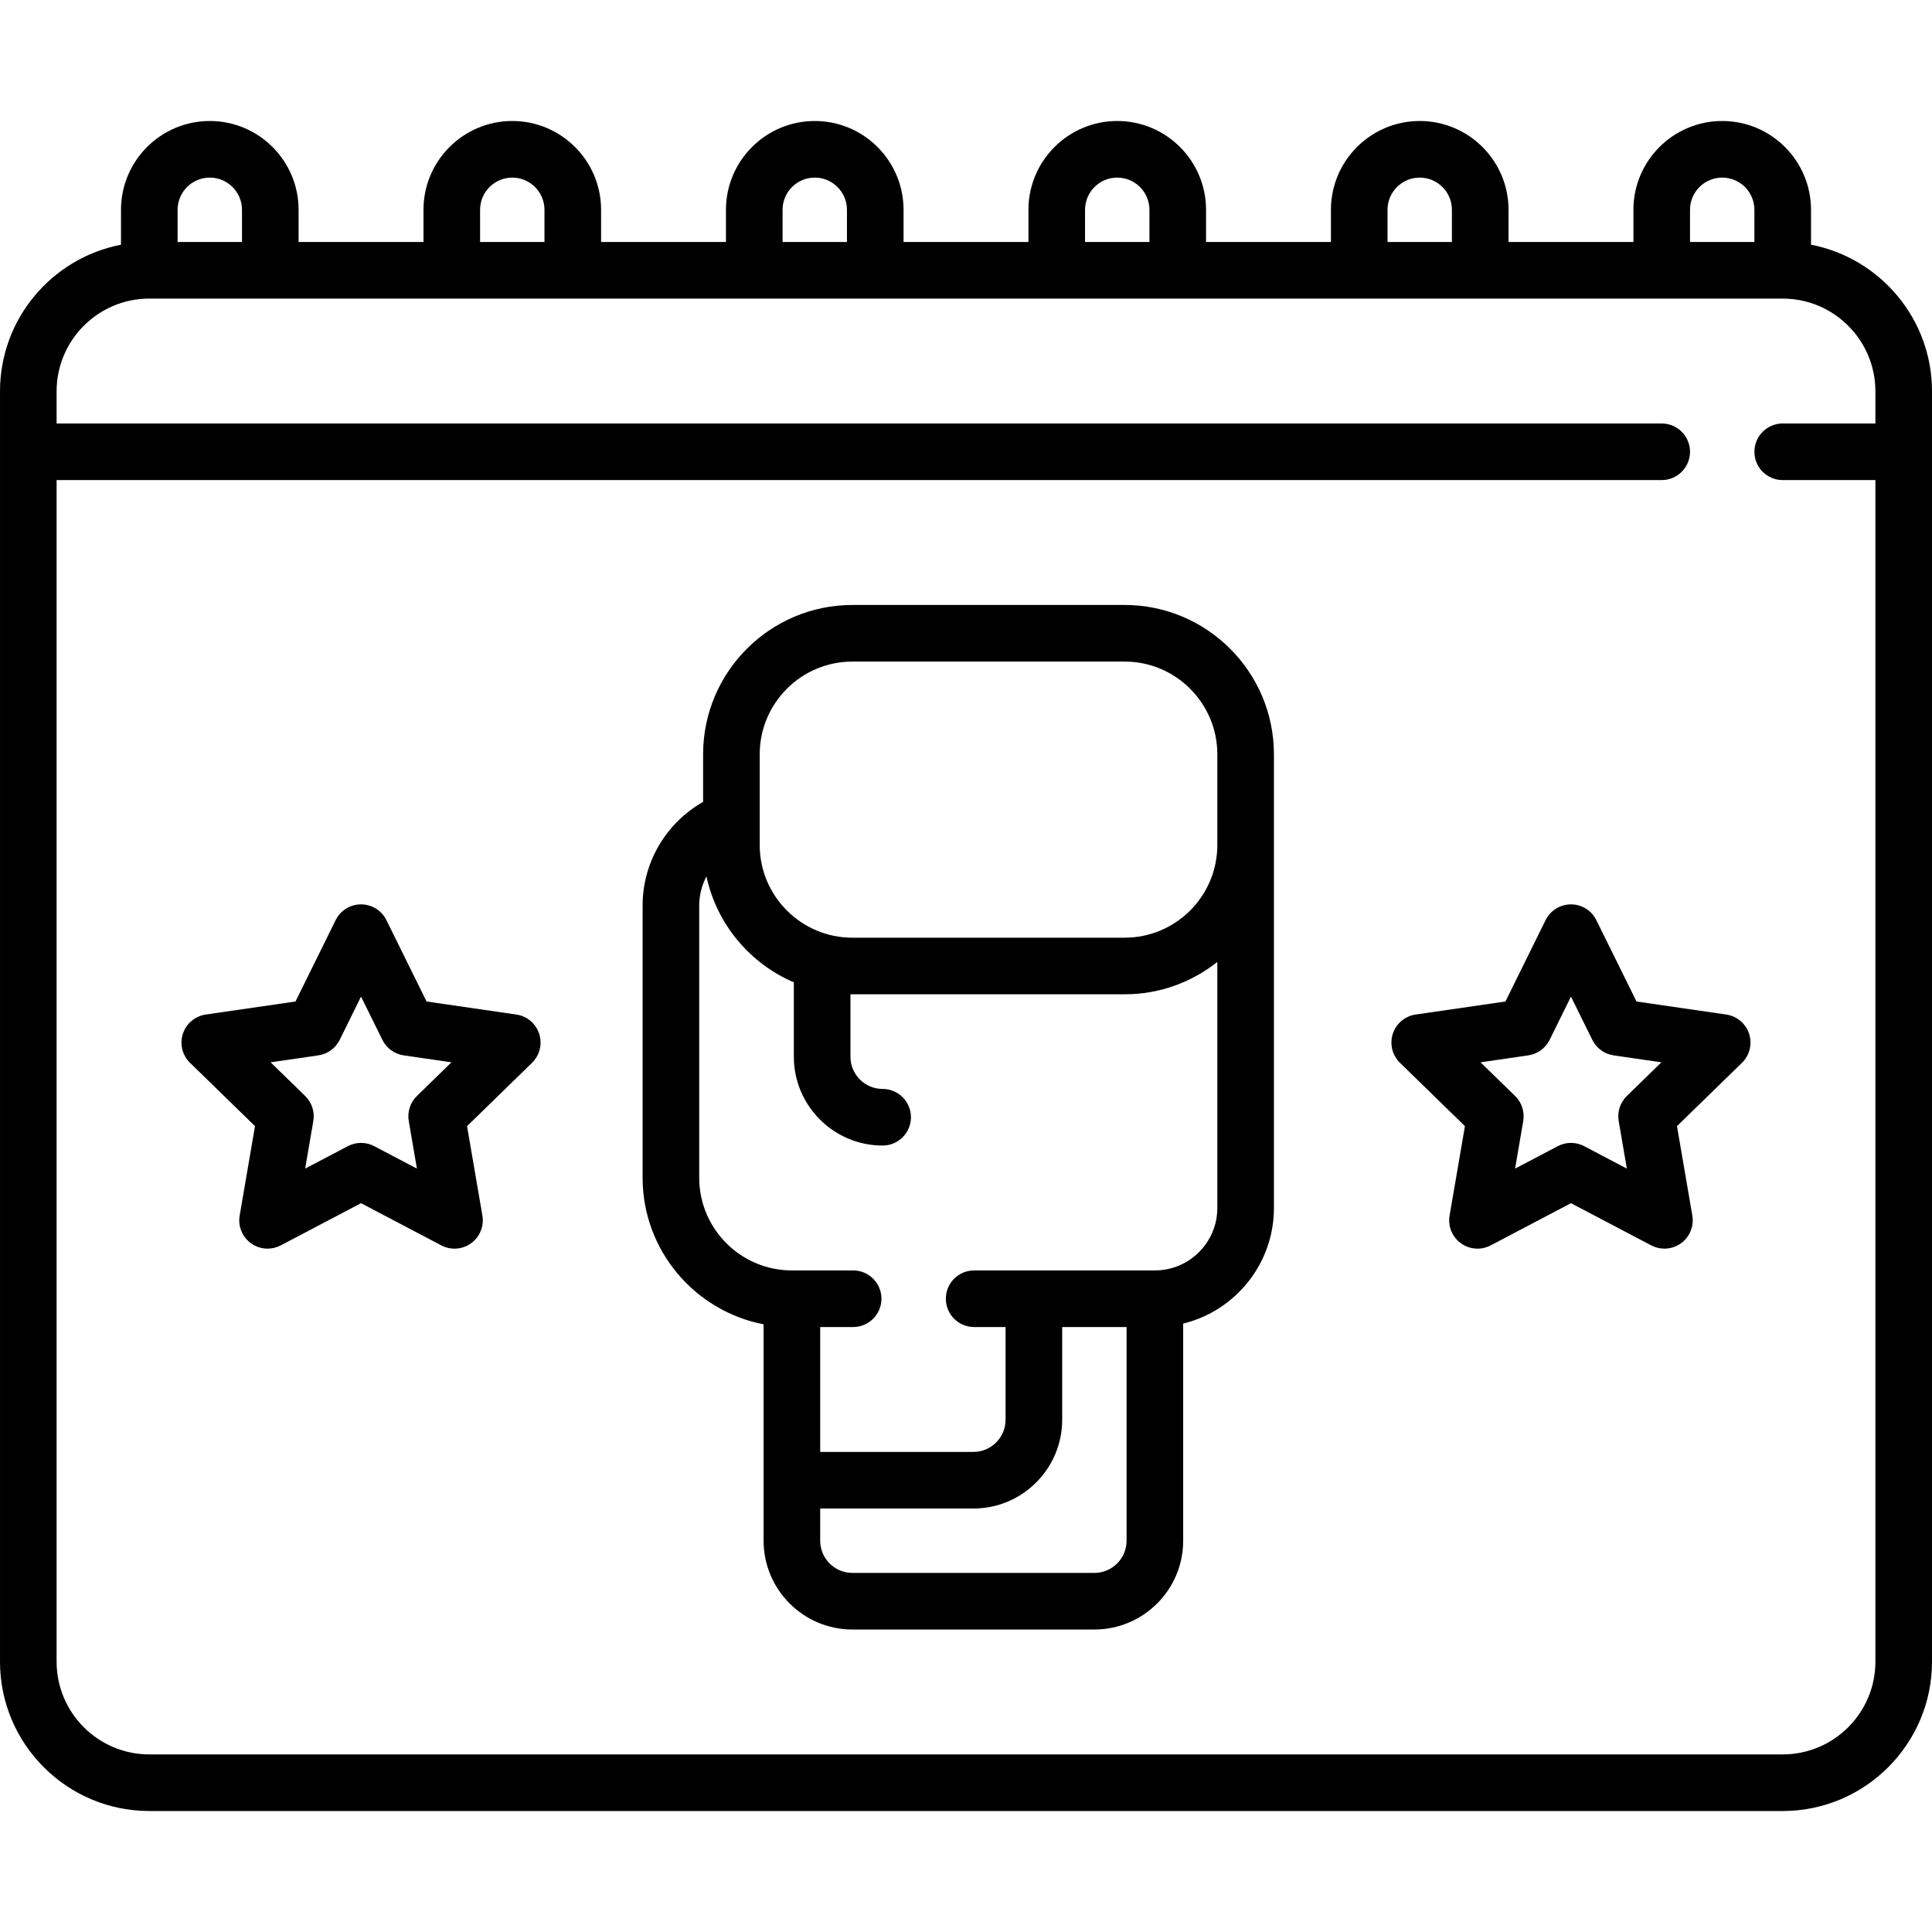 <svg id="Capa_1" enable-background="new 0 0 512 512" height="512" viewBox="0 0 512 512" width="512" xmlns="http://www.w3.org/2000/svg"><g><path d="m479.936 64.851v-9.254c0-12.976-10.557-23.532-23.532-23.532s-23.532 10.557-23.532 23.532v8.532h-33.097v-8.532c0-12.976-10.557-23.532-23.533-23.532s-23.532 10.557-23.532 23.532v8.532h-33.097v-8.532c0-12.976-10.557-23.532-23.532-23.532s-23.532 10.557-23.532 23.532v8.532h-33.097v-8.532c0-12.976-10.557-23.532-23.532-23.532s-23.532 10.557-23.532 23.532v8.532h-33.097v-8.532c0-12.976-10.557-23.532-23.533-23.532s-23.532 10.557-23.532 23.532v8.532h-33.097v-8.532c0-12.976-10.557-23.532-23.532-23.532s-23.533 10.556-23.533 23.532v9.254c-18.24 3.516-32.064 19.591-32.064 38.842v336.678c0 21.816 17.749 39.564 39.564 39.564h432.871c21.816 0 39.564-17.749 39.564-39.564v-336.678c.001-19.251-13.823-35.326-32.063-38.842zm-32.065-9.254c0-4.705 3.828-8.532 8.532-8.532s8.532 3.828 8.532 8.532v8.532h-17.064zm-80.162 0c0-4.705 3.828-8.532 8.533-8.532s8.532 3.828 8.532 8.532v8.532h-17.065zm-80.161 0c0-4.705 3.828-8.532 8.532-8.532s8.532 3.828 8.532 8.532v8.532h-17.064zm-80.161 0c0-4.705 3.828-8.532 8.532-8.532s8.532 3.828 8.532 8.532v8.532h-17.064zm-80.161 0c0-4.705 3.828-8.532 8.533-8.532s8.532 3.828 8.532 8.532v8.532h-17.065zm-71.629-8.533c4.705 0 8.532 3.828 8.532 8.532v8.532h-17.065v-8.532c0-4.704 3.828-8.532 8.533-8.532zm416.839 417.872h-432.872c-13.544 0-24.564-11.02-24.564-24.565v-313.145h425.371c4.142 0 7.5-3.358 7.5-7.5s-3.358-7.5-7.5-7.5h-425.371v-8.532c0-13.545 11.02-24.564 24.564-24.564h432.871c13.545 0 24.564 11.02 24.564 24.564v8.532h-24.564c-4.142 0-7.5 3.358-7.5 7.5s3.358 7.5 7.5 7.5h24.565v313.146c0 13.544-11.02 24.564-24.564 24.564z"/><path d="m298.04 160.323h-72.146c-21.816 0-39.564 17.749-39.564 39.564v12.625c-9.763 5.526-16.032 15.969-16.032 27.456v72.145c0 19.251 13.824 35.327 32.064 38.842v57.352c0 12.976 10.557 23.532 23.532 23.532h64.129c12.976 0 23.532-10.557 23.532-23.532v-57.538c13.786-3.375 24.048-15.829 24.048-30.64v-120.242c.001-21.816-17.748-39.564-39.563-39.564zm-96.71 39.564c0-13.545 11.02-24.564 24.564-24.564h72.146c13.545 0 24.564 11.02 24.564 24.564v24.048c0 13.545-11.02 24.564-24.564 24.564h-72.146c-13.545 0-24.564-11.02-24.564-24.564zm88.693 216.952h-64.129c-4.705 0-8.532-3.828-8.532-8.532v-8.532h40.597c12.976 0 23.532-10.557 23.532-23.533v-24.564h17.065v56.629c0 4.704-3.828 8.532-8.533 8.532zm16.033-80.162h-47.897c-4.142 0-7.5 3.358-7.5 7.5s3.358 7.5 7.5 7.5h8.332v24.564c0 4.705-3.828 8.533-8.532 8.533h-40.597v-33.097h8.732c4.142 0 7.5-3.358 7.5-7.5s-3.358-7.5-7.5-7.5h-16.232c-13.545 0-24.564-11.02-24.564-24.564v-72.145c0-2.749.691-5.381 1.92-7.711 2.721 12.656 11.507 23.082 23.16 28.07v19.722c0 12.976 10.557 23.532 23.532 23.532 4.142 0 7.5-3.358 7.5-7.5s-3.358-7.5-7.5-7.5c-4.705 0-8.532-3.828-8.532-8.532v-16.562c.173.002.343.013.516.013h72.146c9.276 0 17.811-3.218 24.564-8.584v65.213c0 9.125-7.423 16.548-16.548 16.548z"/><path d="m136.837 268.865-23.793-3.458-10.641-21.56c-1.264-2.56-3.871-4.181-6.726-4.181s-5.462 1.621-6.726 4.181l-10.64 21.56-23.793 3.458c-2.825.41-5.172 2.389-6.054 5.104s-.146 5.695 1.898 7.688l17.217 16.782-4.064 23.697c-.482 2.814.674 5.658 2.984 7.335 1.307.95 2.854 1.433 4.409 1.433 1.193 0 2.392-.285 3.489-.861l21.281-11.188 21.281 11.188c2.529 1.328 5.59 1.107 7.898-.571 2.31-1.678 3.466-4.521 2.984-7.335l-4.064-23.697 17.217-16.782c2.044-1.993 2.78-4.973 1.898-7.688-.883-2.716-3.23-4.695-6.055-5.105zm-26.354 21.586c-1.768 1.723-2.575 4.206-2.157 6.639l2.162 12.605-11.32-5.952c-1.093-.574-2.292-.861-3.49-.861s-2.397.287-3.49.861l-11.32 5.952 2.162-12.605c.417-2.433-.389-4.916-2.157-6.639l-9.158-8.927 12.657-1.839c2.443-.355 4.555-1.889 5.647-4.103l5.66-11.468 5.66 11.468c1.093 2.213 3.204 3.748 5.647 4.103l12.657 1.839z"/><path d="m457.482 268.865-23.793-3.458-10.64-21.56c-1.264-2.56-3.871-4.181-6.726-4.181-2.854 0-5.462 1.621-6.726 4.181l-10.641 21.56-23.793 3.458c-2.825.41-5.172 2.389-6.054 5.104s-.146 5.695 1.898 7.688l17.217 16.782-4.064 23.697c-.482 2.814.674 5.658 2.984 7.335 2.309 1.678 5.371 1.9 7.898.571l21.281-11.188 21.281 11.188c1.098.577 2.296.861 3.489.861 1.555 0 3.103-.483 4.409-1.433 2.31-1.678 3.466-4.521 2.984-7.335l-4.064-23.697 17.217-16.782c2.044-1.993 2.78-4.973 1.898-7.688-.883-2.714-3.23-4.693-6.055-5.103zm-26.354 21.586c-1.768 1.723-2.575 4.206-2.157 6.639l2.162 12.605-11.32-5.952c-2.186-1.148-4.795-1.148-6.98 0l-11.32 5.952 2.162-12.605c.417-2.433-.389-4.916-2.157-6.639l-9.158-8.927 12.657-1.839c2.443-.355 4.554-1.889 5.647-4.103l5.66-11.468 5.66 11.468c1.092 2.213 3.204 3.748 5.647 4.103l12.657 1.839z"/></g></svg>